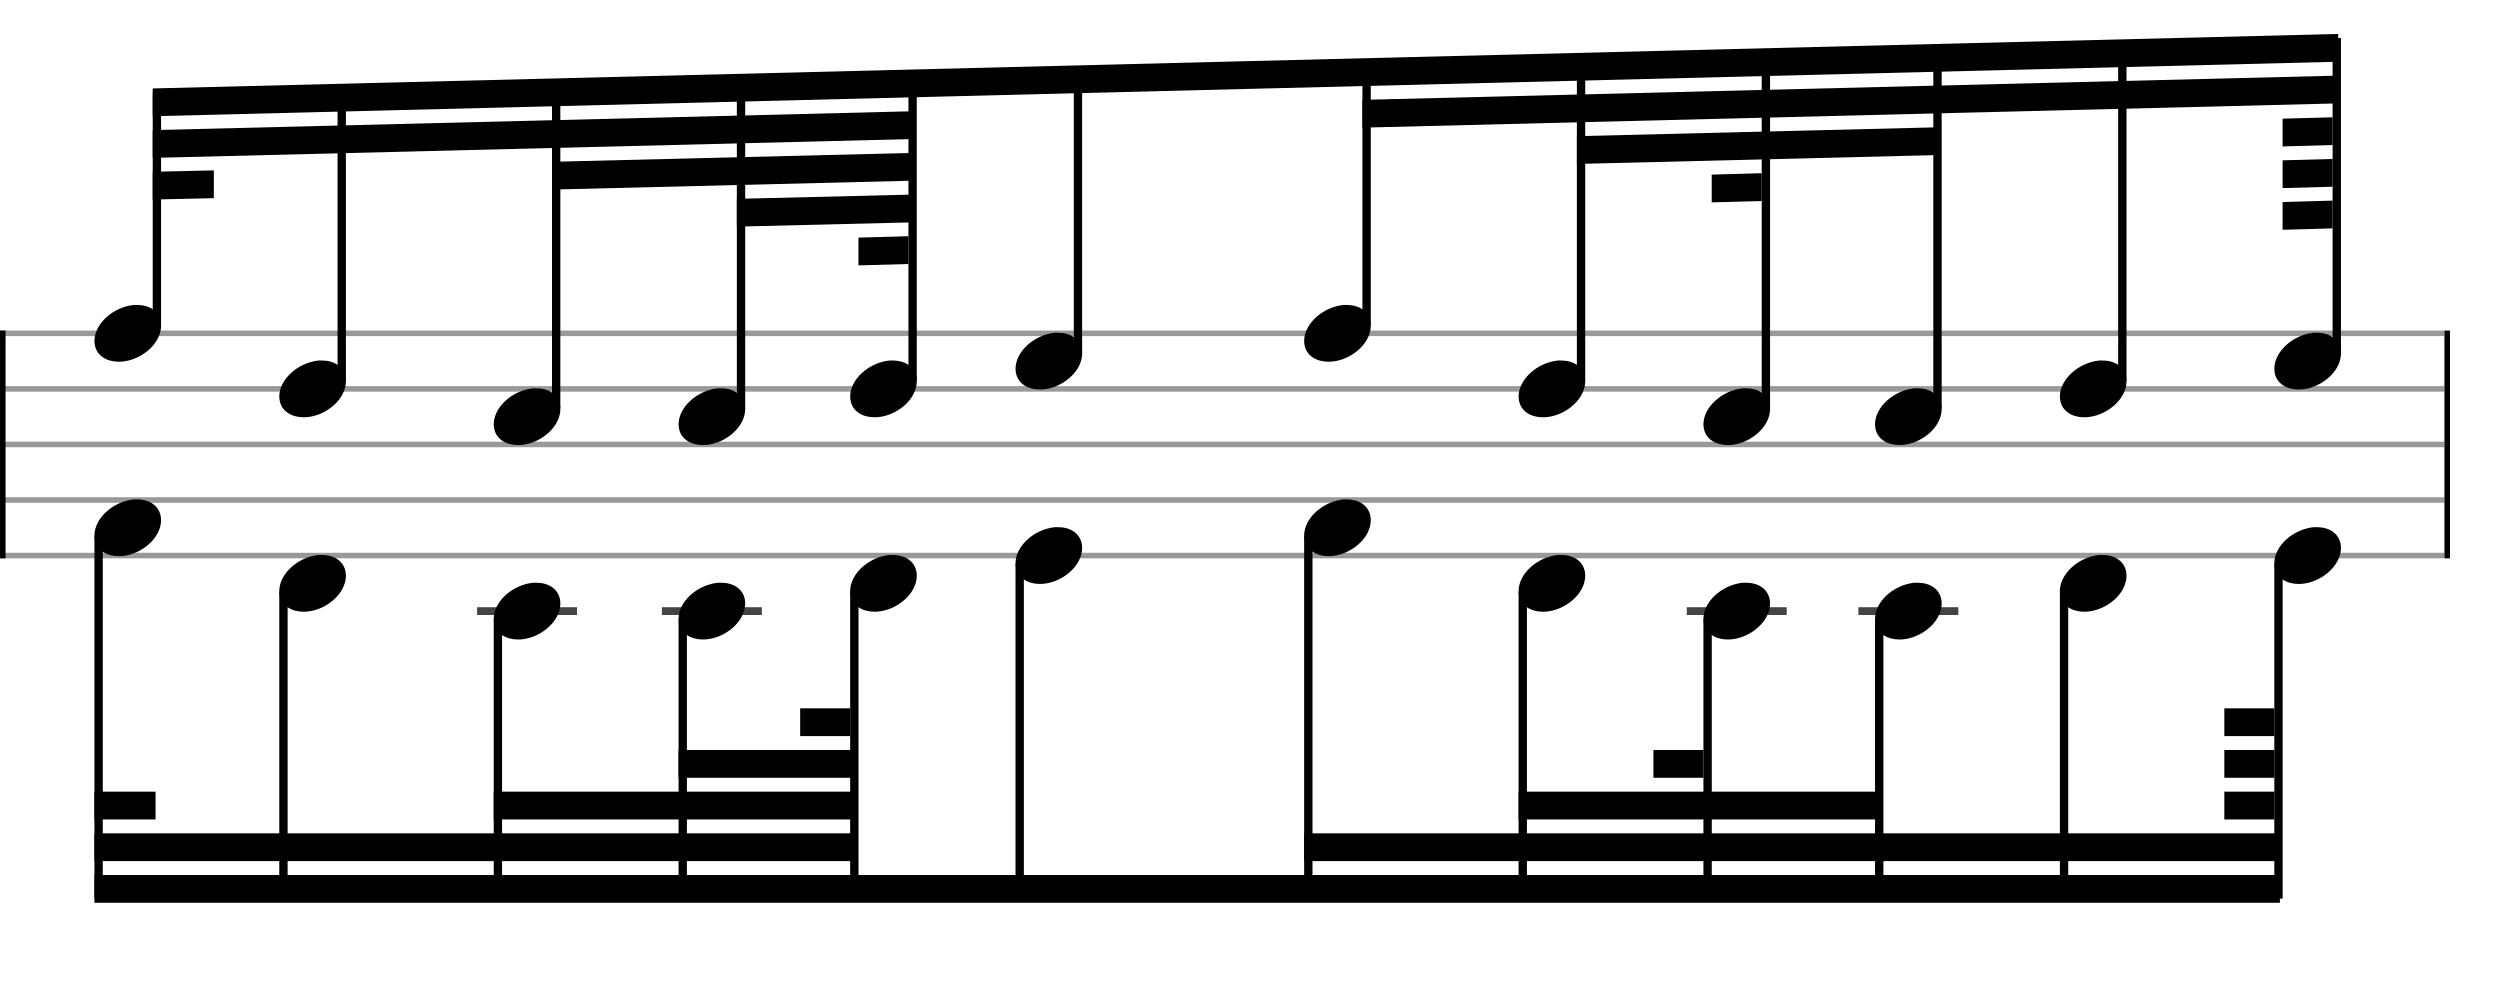 <svg xmlns="http://www.w3.org/2000/svg" stroke-width="0.3" stroke-dasharray="none" fill="black" stroke="black" font-family="Arial, sans-serif" font-size="10pt" font-weight="normal" font-style="normal" width="450" height="180" viewBox="0 0 450 180" style="width: 450px; height: 180px; border: none;"><g class="vf-stave" id="vf-auto5118" stroke-width="1" fill="#999999" stroke="#999999"><path fill="none" d="M0 60L440 60"/><path fill="none" d="M0 70L440 70"/><path fill="none" d="M0 80L440 80"/><path fill="none" d="M0 90L440 90"/><path fill="none" d="M0 100L440 100"/></g><g class="vf-stavebarline" id="vf-auto5119"><rect y="59.5" width="1" height="41" stroke="none"/></g><g class="vf-stavebarline" id="vf-auto5120"><rect x="440" y="59.5" width="1" height="41" stroke="none"/></g><g class="vf-stavenote" id="vf-auto5121"><g class="vf-notehead" id="vf-auto5127" pointer-events="bounding-box"><path stroke="none" d="M24.104 54.889C24.188 54.889,24.273 54.889,24.413 54.889C24.778 54.889,25.312 54.918,25.508 54.946C27.839 55.283,28.99 56.827,28.99 58.624C28.99 60.534,27.698 62.724,25.115 64.128C23.852 64.802,22.56 65.111,21.38 65.111C19.218 65.111,17.449 64.044,17.084 62.162C17.028 61.881,17 61.629,17 61.376C17 58.343,20.257 55.283,24.104 54.889"/></g></g><g class="vf-stavenote" id="vf-auto5129"><g class="vf-notehead" id="vf-auto5135" pointer-events="bounding-box"><path stroke="none" d="M57.375 64.889C57.46 64.889,57.544 64.889,57.684 64.889C58.049 64.889,58.583 64.918,58.779 64.946C61.11 65.283,62.261 66.827,62.261 68.624C62.261 70.534,60.97 72.724,58.386 74.128C57.123 74.802,55.831 75.111,54.652 75.111C52.489 75.111,50.72 74.044,50.355 72.162C50.299 71.881,50.271 71.629,50.271 71.376C50.271 68.343,53.528 65.283,57.375 64.889"/></g></g><g class="vf-stavenote" id="vf-auto5137"><g class="vf-notehead" id="vf-auto5143" pointer-events="bounding-box"><path stroke="none" d="M95.975 69.889C96.059 69.889,96.143 69.889,96.284 69.889C96.649 69.889,97.182 69.918,97.379 69.946C99.71 70.283,100.861 71.827,100.861 73.624C100.861 75.534,99.569 77.724,96.986 79.128C95.722 79.802,94.431 80.111,93.251 80.111C91.089 80.111,89.32 79.044,88.955 77.162C88.899 76.881,88.871 76.629,88.871 76.376C88.871 73.343,92.128 70.283,95.975 69.889"/></g></g><g class="vf-stavenote" id="vf-auto5145"><g class="vf-notehead" id="vf-auto5151" pointer-events="bounding-box"><path stroke="none" d="M129.246 69.889C129.33 69.889,129.415 69.889,129.555 69.889C129.92 69.889,130.454 69.918,130.65 69.946C132.981 70.283,134.132 71.827,134.132 73.624C134.132 75.534,132.84 77.724,130.257 79.128C128.993 79.802,127.702 80.111,126.522 80.111C124.36 80.111,122.591 79.044,122.226 77.162C122.17 76.881,122.142 76.629,122.142 76.376C122.142 73.343,125.399 70.283,129.246 69.889"/></g></g><g class="vf-stavenote" id="vf-auto5153"><g class="vf-notehead" id="vf-auto5159" pointer-events="bounding-box"><path stroke="none" d="M160.135 64.889C160.22 64.889,160.304 64.889,160.444 64.889C160.809 64.889,161.343 64.918,161.539 64.946C163.87 65.283,165.021 66.827,165.021 68.624C165.021 70.534,163.73 72.724,161.146 74.128C159.883 74.802,158.591 75.111,157.412 75.111C155.25 75.111,153.48 74.044,153.115 72.162C153.059 71.881,153.031 71.629,153.031 71.376C153.031 68.343,156.288 65.283,160.135 64.889"/></g></g><g class="vf-stavenote" id="vf-auto5161"><g class="vf-notehead" id="vf-auto5167" pointer-events="bounding-box"><path stroke="none" d="M189.899 59.889C189.983 59.889,190.067 59.889,190.208 59.889C190.573 59.889,191.106 59.918,191.303 59.946C193.633 60.283,194.785 61.827,194.785 63.624C194.785 65.534,193.493 67.724,190.91 69.128C189.646 69.802,188.354 70.111,187.175 70.111C185.013 70.111,183.244 69.044,182.879 67.162C182.823 66.881,182.794 66.629,182.794 66.376C182.794 63.343,186.052 60.283,189.899 59.889"/></g></g><g class="vf-stavenote" id="vf-auto5169"><g class="vf-notehead" id="vf-auto5175" pointer-events="bounding-box"><path stroke="none" d="M241.852 54.889C241.937 54.889,242.021 54.889,242.161 54.889C242.526 54.889,243.06 54.918,243.256 54.946C245.587 55.283,246.738 56.827,246.738 58.624C246.738 60.534,245.447 62.724,242.863 64.128C241.6 64.802,240.308 65.111,239.129 65.111C236.966 65.111,235.197 64.044,234.832 62.162C234.776 61.881,234.748 61.629,234.748 61.376C234.748 58.343,238.005 55.283,241.852 54.889"/></g></g><g class="vf-stavenote" id="vf-auto5177"><g class="vf-notehead" id="vf-auto5183" pointer-events="bounding-box"><path stroke="none" d="M280.452 64.889C280.536 64.889,280.62 64.889,280.761 64.889C281.126 64.889,281.659 64.918,281.856 64.946C284.187 65.283,285.338 66.827,285.338 68.624C285.338 70.534,284.046 72.724,281.463 74.128C280.199 74.802,278.908 75.111,277.728 75.111C275.566 75.111,273.797 74.044,273.432 72.162C273.376 71.881,273.348 71.629,273.348 71.376C273.348 68.343,276.605 65.283,280.452 64.889"/></g></g><g class="vf-stavenote" id="vf-auto5185"><g class="vf-notehead" id="vf-auto5191" pointer-events="bounding-box"><path stroke="none" d="M313.723 69.889C313.807 69.889,313.891 69.889,314.032 69.889C314.397 69.889,314.93 69.918,315.127 69.946C317.458 70.283,318.609 71.827,318.609 73.624C318.609 75.534,317.317 77.724,314.734 79.128C313.47 79.802,312.179 80.111,310.999 80.111C308.837 80.111,307.068 79.044,306.703 77.162C306.647 76.881,306.619 76.629,306.619 76.376C306.619 73.343,309.876 70.283,313.723 69.889"/></g></g><g class="vf-stavenote" id="vf-auto5193"><g class="vf-notehead" id="vf-auto5199" pointer-events="bounding-box"><path stroke="none" d="M344.612 69.889C344.697 69.889,344.781 69.889,344.921 69.889C345.286 69.889,345.82 69.918,346.016 69.946C348.347 70.283,349.498 71.827,349.498 73.624C349.498 75.534,348.207 77.724,345.623 79.128C344.36 79.802,343.068 80.111,341.889 80.111C339.726 80.111,337.957 79.044,337.592 77.162C337.536 76.881,337.508 76.629,337.508 76.376C337.508 73.343,340.765 70.283,344.612 69.889"/></g></g><g class="vf-stavenote" id="vf-auto5201"><g class="vf-notehead" id="vf-auto5207" pointer-events="bounding-box"><path stroke="none" d="M377.883 64.889C377.968 64.889,378.052 64.889,378.192 64.889C378.557 64.889,379.091 64.918,379.287 64.946C381.618 65.283,382.769 66.827,382.769 68.624C382.769 70.534,381.478 72.724,378.894 74.128C377.631 74.802,376.339 75.111,375.16 75.111C372.998 75.111,371.229 74.044,370.863 72.162C370.807 71.881,370.779 71.629,370.779 71.376C370.779 68.343,374.037 65.283,377.883 64.889"/></g></g><g class="vf-stavenote" id="vf-auto5209"><g class="vf-notehead" id="vf-auto5215" pointer-events="bounding-box"><path stroke="none" d="M416.483 59.889C416.567 59.889,416.652 59.889,416.792 59.889C417.157 59.889,417.691 59.918,417.887 59.946C420.218 60.283,421.369 61.827,421.369 63.624C421.369 65.534,420.077 67.724,417.494 69.128C416.23 69.802,414.939 70.111,413.759 70.111C411.597 70.111,409.828 69.044,409.463 67.162C409.407 66.881,409.379 66.629,409.379 66.376C409.379 63.343,412.636 60.283,416.483 59.889"/></g></g><g class="vf-stavenote" id="vf-auto5218"><g class="vf-notehead" id="vf-auto5224" pointer-events="bounding-box"><path stroke="none" d="M24.104 89.889C24.188 89.889,24.273 89.889,24.413 89.889C24.778 89.889,25.312 89.918,25.508 89.946C27.839 90.283,28.99 91.827,28.99 93.624C28.99 95.534,27.698 97.724,25.115 99.128C23.852 99.802,22.56 100.111,21.38 100.111C19.218 100.111,17.449 99.044,17.084 97.162C17.028 96.881,17 96.629,17 96.376C17 93.343,20.257 90.283,24.104 89.889"/></g></g><g class="vf-stavenote" id="vf-auto5226"><g class="vf-notehead" id="vf-auto5232" pointer-events="bounding-box"><path stroke="none" d="M57.375 99.889C57.46 99.889,57.544 99.889,57.684 99.889C58.049 99.889,58.583 99.918,58.779 99.946C61.11 100.283,62.261 101.827,62.261 103.624C62.261 105.534,60.97 107.724,58.386 109.128C57.123 109.802,55.831 110.111,54.652 110.111C52.489 110.111,50.72 109.044,50.355 107.162C50.299 106.881,50.271 106.629,50.271 106.376C50.271 103.343,53.528 100.283,57.375 99.889"/></g></g><g class="vf-stavenote" id="vf-auto5234"><path stroke-width="1.4" fill="none" stroke="#444" d="M85.871 110L103.861 110"/><g class="vf-notehead" id="vf-auto5240" pointer-events="bounding-box"><path stroke="none" d="M95.975 104.889C96.059 104.889,96.143 104.889,96.284 104.889C96.649 104.889,97.182 104.918,97.379 104.946C99.71 105.283,100.861 106.827,100.861 108.624C100.861 110.534,99.569 112.724,96.986 114.128C95.722 114.802,94.431 115.111,93.251 115.111C91.089 115.111,89.32 114.044,88.955 112.162C88.899 111.881,88.871 111.629,88.871 111.376C88.871 108.343,92.128 105.283,95.975 104.889"/></g></g><g class="vf-stavenote" id="vf-auto5242"><path stroke-width="1.4" fill="none" stroke="#444" d="M119.142 110L137.132 110"/><g class="vf-notehead" id="vf-auto5248" pointer-events="bounding-box"><path stroke="none" d="M129.246 104.889C129.33 104.889,129.415 104.889,129.555 104.889C129.92 104.889,130.454 104.918,130.65 104.946C132.981 105.283,134.132 106.827,134.132 108.624C134.132 110.534,132.84 112.724,130.257 114.128C128.993 114.802,127.702 115.111,126.522 115.111C124.36 115.111,122.591 114.044,122.226 112.162C122.17 111.881,122.142 111.629,122.142 111.376C122.142 108.343,125.399 105.283,129.246 104.889"/></g></g><g class="vf-stavenote" id="vf-auto5250"><g class="vf-notehead" id="vf-auto5256" pointer-events="bounding-box"><path stroke="none" d="M160.135 99.889C160.22 99.889,160.304 99.889,160.444 99.889C160.809 99.889,161.343 99.918,161.539 99.946C163.87 100.283,165.021 101.827,165.021 103.624C165.021 105.534,163.73 107.724,161.146 109.128C159.883 109.802,158.591 110.111,157.412 110.111C155.25 110.111,153.48 109.044,153.115 107.162C153.059 106.881,153.031 106.629,153.031 106.376C153.031 103.343,156.288 100.283,160.135 99.889"/></g></g><g class="vf-stavenote" id="vf-auto5258"><g class="vf-notehead" id="vf-auto5264" pointer-events="bounding-box"><path stroke="none" d="M189.899 94.889C189.983 94.889,190.067 94.889,190.208 94.889C190.573 94.889,191.106 94.918,191.303 94.946C193.633 95.283,194.785 96.827,194.785 98.624C194.785 100.534,193.493 102.724,190.91 104.128C189.646 104.802,188.354 105.111,187.175 105.111C185.013 105.111,183.244 104.044,182.879 102.162C182.823 101.881,182.794 101.629,182.794 101.376C182.794 98.343,186.052 95.283,189.899 94.889"/></g></g><g class="vf-stavenote" id="vf-auto5266"><g class="vf-notehead" id="vf-auto5272" pointer-events="bounding-box"><path stroke="none" d="M241.852 89.889C241.937 89.889,242.021 89.889,242.161 89.889C242.526 89.889,243.06 89.918,243.256 89.946C245.587 90.283,246.738 91.827,246.738 93.624C246.738 95.534,245.447 97.724,242.863 99.128C241.6 99.802,240.308 100.111,239.129 100.111C236.966 100.111,235.197 99.044,234.832 97.162C234.776 96.881,234.748 96.629,234.748 96.376C234.748 93.343,238.005 90.283,241.852 89.889"/></g></g><g class="vf-stavenote" id="vf-auto5274"><g class="vf-notehead" id="vf-auto5280" pointer-events="bounding-box"><path stroke="none" d="M280.452 99.889C280.536 99.889,280.62 99.889,280.761 99.889C281.126 99.889,281.659 99.918,281.856 99.946C284.187 100.283,285.338 101.827,285.338 103.624C285.338 105.534,284.046 107.724,281.463 109.128C280.199 109.802,278.908 110.111,277.728 110.111C275.566 110.111,273.797 109.044,273.432 107.162C273.376 106.881,273.348 106.629,273.348 106.376C273.348 103.343,276.605 100.283,280.452 99.889"/></g></g><g class="vf-stavenote" id="vf-auto5282"><path stroke-width="1.4" fill="none" stroke="#444" d="M303.619 110L321.609 110"/><g class="vf-notehead" id="vf-auto5288" pointer-events="bounding-box"><path stroke="none" d="M313.723 104.889C313.807 104.889,313.891 104.889,314.032 104.889C314.397 104.889,314.93 104.918,315.127 104.946C317.458 105.283,318.609 106.827,318.609 108.624C318.609 110.534,317.317 112.724,314.734 114.128C313.47 114.802,312.179 115.111,310.999 115.111C308.837 115.111,307.068 114.044,306.703 112.162C306.647 111.881,306.619 111.629,306.619 111.376C306.619 108.343,309.876 105.283,313.723 104.889"/></g></g><g class="vf-stavenote" id="vf-auto5290"><path stroke-width="1.4" fill="none" stroke="#444" d="M334.508 110L352.498 110"/><g class="vf-notehead" id="vf-auto5296" pointer-events="bounding-box"><path stroke="none" d="M344.612 104.889C344.697 104.889,344.781 104.889,344.921 104.889C345.286 104.889,345.82 104.918,346.016 104.946C348.347 105.283,349.498 106.827,349.498 108.624C349.498 110.534,348.207 112.724,345.623 114.128C344.36 114.802,343.068 115.111,341.889 115.111C339.726 115.111,337.957 114.044,337.592 112.162C337.536 111.881,337.508 111.629,337.508 111.376C337.508 108.343,340.765 105.283,344.612 104.889"/></g></g><g class="vf-stavenote" id="vf-auto5298"><g class="vf-notehead" id="vf-auto5304" pointer-events="bounding-box"><path stroke="none" d="M377.883 99.889C377.968 99.889,378.052 99.889,378.192 99.889C378.557 99.889,379.091 99.918,379.287 99.946C381.618 100.283,382.769 101.827,382.769 103.624C382.769 105.534,381.478 107.724,378.894 109.128C377.631 109.802,376.339 110.111,375.16 110.111C372.998 110.111,371.229 109.044,370.863 107.162C370.807 106.881,370.779 106.629,370.779 106.376C370.779 103.343,374.037 100.283,377.883 99.889"/></g></g><g class="vf-stavenote" id="vf-auto5306"><g class="vf-notehead" id="vf-auto5312" pointer-events="bounding-box"><path stroke="none" d="M416.483 94.889C416.567 94.889,416.652 94.889,416.792 94.889C417.157 94.889,417.691 94.918,417.887 94.946C420.218 95.283,421.369 96.827,421.369 98.624C421.369 100.534,420.077 102.724,417.494 104.128C416.23 104.802,414.939 105.111,413.759 105.111C411.597 105.111,409.828 104.044,409.463 102.162C409.407 101.881,409.379 101.629,409.379 101.376C409.379 98.343,412.636 95.283,416.483 94.889"/></g></g><g class="vf-stem" id="vf-auto5122" pointer-events="bounding-box"><path stroke-width="1.5" fill="none" d="M28.24 58.5L28.24 16.651"/></g><g class="vf-stem" id="vf-auto5130" pointer-events="bounding-box"><path stroke-width="1.5" fill="none" d="M61.511 68.5L61.511 15.819"/></g><g class="vf-stem" id="vf-auto5138" pointer-events="bounding-box"><path stroke-width="1.5" fill="none" d="M100.111 73.5L100.111 14.854"/></g><g class="vf-stem" id="vf-auto5146" pointer-events="bounding-box"><path stroke-width="1.5" fill="none" d="M133.382 73.5L133.382 14.022"/></g><g class="vf-stem" id="vf-auto5154" pointer-events="bounding-box"><path stroke-width="1.5" fill="none" d="M164.271 68.5L164.271 13.25"/></g><g class="vf-stem" id="vf-auto5162" pointer-events="bounding-box"><path stroke-width="1.5" fill="none" d="M194.035 63.5L194.035 12.506"/></g><g class="vf-stem" id="vf-auto5170" pointer-events="bounding-box"><path stroke-width="1.5" fill="none" d="M245.988 58.5L245.988 11.207"/></g><g class="vf-stem" id="vf-auto5178" pointer-events="bounding-box"><path stroke-width="1.5" fill="none" d="M284.588 68.5L284.588 10.242"/></g><g class="vf-stem" id="vf-auto5186" pointer-events="bounding-box"><path stroke-width="1.5" fill="none" d="M317.859 73.5L317.859 9.41"/></g><g class="vf-stem" id="vf-auto5194" pointer-events="bounding-box"><path stroke-width="1.5" fill="none" d="M348.748 73.5L348.748 8.638"/></g><g class="vf-stem" id="vf-auto5202" pointer-events="bounding-box"><path stroke-width="1.5" fill="none" d="M382.019 68.5L382.019 7.806"/></g><g class="vf-stem" id="vf-auto5210" pointer-events="bounding-box"><path stroke-width="1.5" fill="none" d="M420.619 63.5L420.619 6.841"/></g><g class="vf-beam" id="vf-auto5315"><path stroke="none" d="M27.49 15.92L27.49 20.92L420.869 11.11L420.869 6.11Z"/><path stroke="none" d="M27.49 23.42L27.49 28.42L164.521 25.019L164.521 20.019Z"/><path stroke="none" d="M245.238 17.976L245.238 22.976L420.869 18.61L420.869 13.61Z"/><path stroke="none" d="M27.49 30.92L27.49 35.92L38.49 35.67L38.49 30.67Z"/><path stroke="none" d="M99.361 29.123L99.361 34.123L164.521 32.519L164.521 27.519Z"/><path stroke="none" d="M283.838 24.511L283.838 29.511L348.998 27.907L348.998 22.907Z"/><path stroke="none" d="M419.869 21.11L419.869 26.11L410.869 26.36L410.869 21.36Z"/><path stroke="none" d="M132.632 35.791L132.632 40.791L164.521 40.019L164.521 35.019Z"/><path stroke="none" d="M317.109 31.179L317.109 36.179L308.109 36.429L308.109 31.429Z"/><path stroke="none" d="M419.869 28.61L419.869 33.61L410.869 33.86L410.869 28.86Z"/><path stroke="none" d="M163.521 42.519L163.521 47.519L154.521 47.769L154.521 42.769Z"/><path stroke="none" d="M419.869 36.11L419.869 41.11L410.869 41.36L410.869 36.36Z"/></g><g class="vf-stem" id="vf-auto5219" pointer-events="bounding-box"><path stroke-width="1.5" fill="none" d="M17.75 96.5L17.75 161.75"/></g><g class="vf-stem" id="vf-auto5227" pointer-events="bounding-box"><path stroke-width="1.5" fill="none" d="M51.021 106.5L51.021 161.75"/></g><g class="vf-stem" id="vf-auto5235" pointer-events="bounding-box"><path stroke-width="1.5" fill="none" d="M89.621 111.5L89.621 161.75"/></g><g class="vf-stem" id="vf-auto5243" pointer-events="bounding-box"><path stroke-width="1.5" fill="none" d="M122.892 111.5L122.892 161.75"/></g><g class="vf-stem" id="vf-auto5251" pointer-events="bounding-box"><path stroke-width="1.5" fill="none" d="M153.781 106.5L153.781 161.75"/></g><g class="vf-stem" id="vf-auto5259" pointer-events="bounding-box"><path stroke-width="1.5" fill="none" d="M183.544 101.5L183.544 161.75"/></g><g class="vf-stem" id="vf-auto5267" pointer-events="bounding-box"><path stroke-width="1.5" fill="none" d="M235.498 96.5L235.498 161.75"/></g><g class="vf-stem" id="vf-auto5275" pointer-events="bounding-box"><path stroke-width="1.5" fill="none" d="M274.098 106.5L274.098 161.75"/></g><g class="vf-stem" id="vf-auto5283" pointer-events="bounding-box"><path stroke-width="1.5" fill="none" d="M307.369 111.5L307.369 161.75"/></g><g class="vf-stem" id="vf-auto5291" pointer-events="bounding-box"><path stroke-width="1.5" fill="none" d="M338.258 111.5L338.258 161.75"/></g><g class="vf-stem" id="vf-auto5299" pointer-events="bounding-box"><path stroke-width="1.5" fill="none" d="M371.529 106.5L371.529 161.75"/></g><g class="vf-stem" id="vf-auto5307" pointer-events="bounding-box"><path stroke-width="1.5" fill="none" d="M410.129 101.5L410.129 161.75"/></g><g class="vf-beam" id="vf-auto5316"><path stroke="none" d="M17 162.5L17 157.5L410.379 157.5L410.379 162.5Z"/><path stroke="none" d="M17 155L17 150L154.031 150L154.031 155Z"/><path stroke="none" d="M234.748 155L234.748 150L410.379 150L410.379 155Z"/><path stroke="none" d="M17 147.5L17 142.5L28 142.5L28 147.5Z"/><path stroke="none" d="M88.871 147.5L88.871 142.5L154.031 142.5L154.031 147.5Z"/><path stroke="none" d="M273.348 147.5L273.348 142.5L338.508 142.5L338.508 147.5Z"/><path stroke="none" d="M409.379 147.5L409.379 142.5L400.379 142.5L400.379 147.5Z"/><path stroke="none" d="M122.142 140L122.142 135L154.031 135L154.031 140Z"/><path stroke="none" d="M306.619 140L306.619 135L297.619 135L297.619 140Z"/><path stroke="none" d="M409.379 140L409.379 135L400.379 135L400.379 140Z"/><path stroke="none" d="M153.031 132.5L153.031 127.5L144.031 127.5L144.031 132.5Z"/><path stroke="none" d="M409.379 132.5L409.379 127.5L400.379 127.5L400.379 132.5Z"/></g></svg>